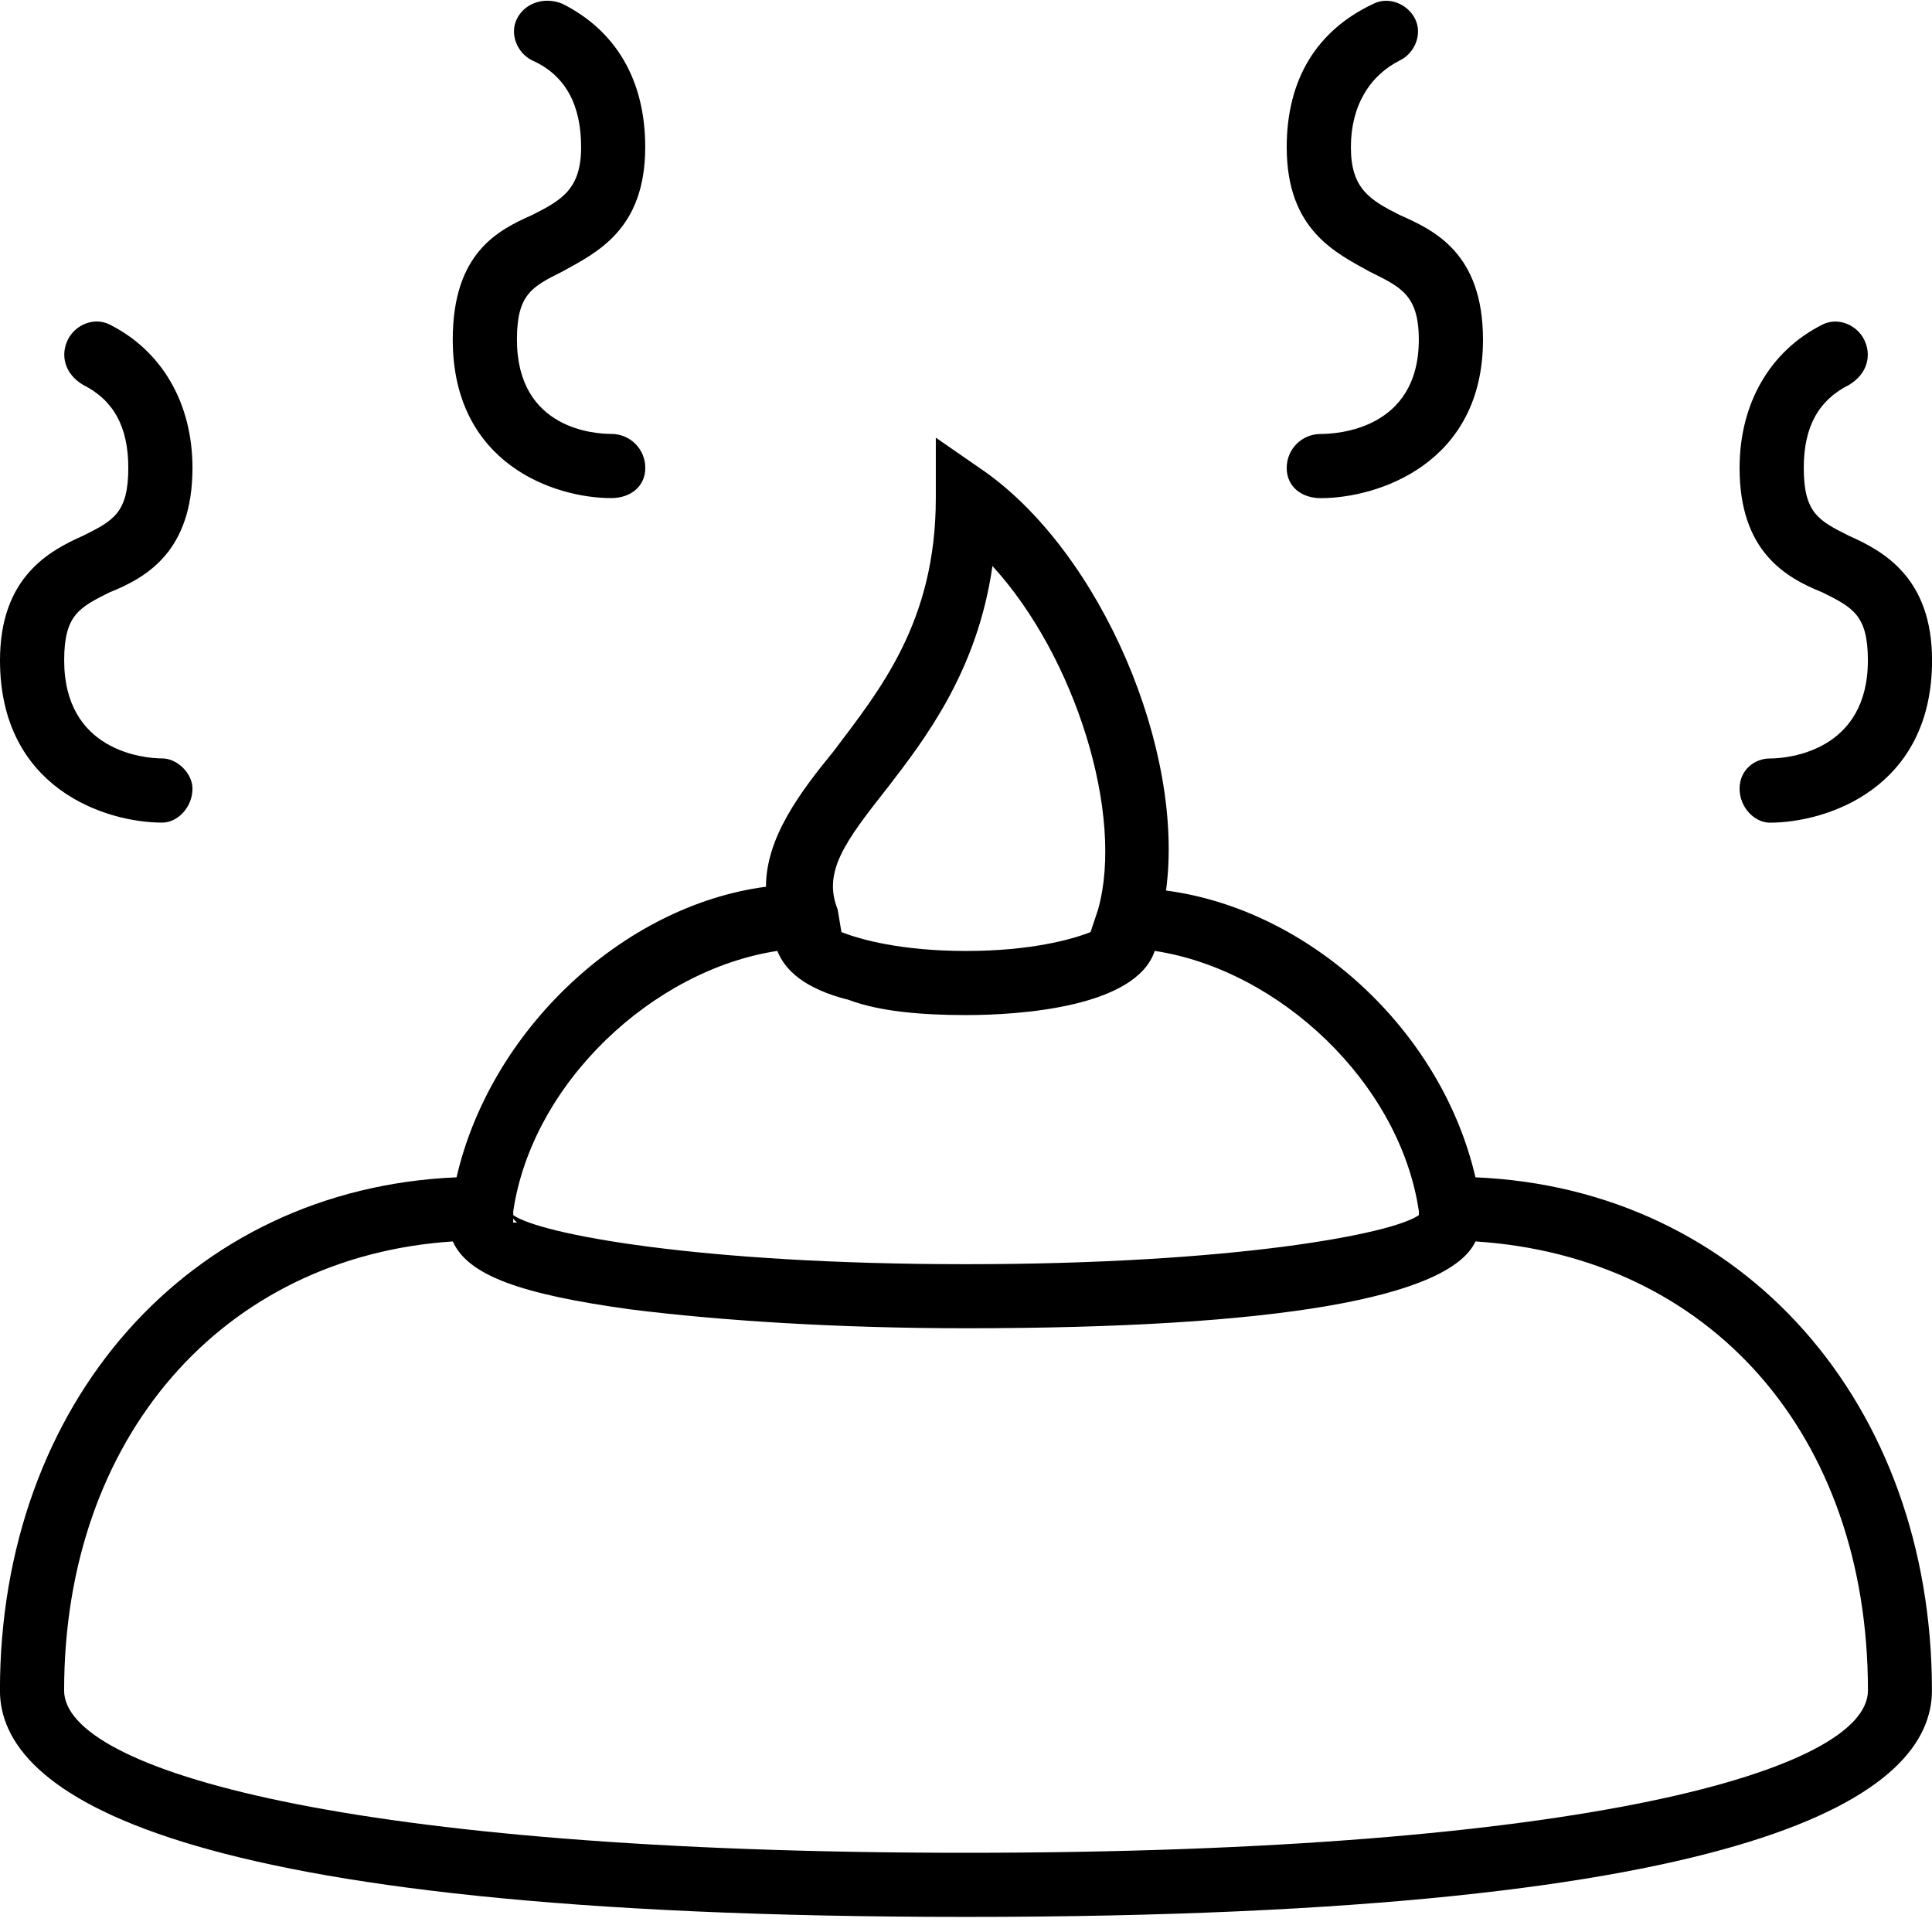 <!-- Generated by IcoMoon.io -->
<svg version="1.1" xmlns="http://www.w3.org/2000/svg" width="32" height="32" viewBox="0 0 32 32">
<title>dropping</title>
<path d="M24.438 19.5c-0.563-2.438-2.75-4.438-5.125-4.75 0.313-2.313-1.063-5.563-3-6.938l-0.813-0.563v1c0 2.063-0.938 3.188-1.688 4.188-0.563 0.688-1.125 1.438-1.125 2.25-2.375 0.313-4.563 2.375-5.125 4.813-4.438 0.188-7.563 3.75-7.563 8.5 0 1.688 2.75 3.75 16 3.75s16-2.063 16-3.75c0-4.75-3.125-8.313-7.563-8.5zM23.5 20.25v0-0.063zM14.688 13.063c0.625-0.813 1.5-1.938 1.75-3.688 1.375 1.5 2.188 4.125 1.75 5.688l-0.125 0.375c-0.313 0.125-1 0.313-2.063 0.313s-1.75-0.188-2.063-0.313l-0.063-0.375c-0.25-0.625 0.125-1.125 0.813-2zM12.875 15.75c0.125 0.313 0.438 0.625 1.188 0.813 0.5 0.188 1.188 0.25 1.938 0.25 0.875 0 2.813-0.125 3.125-1.063 2.063 0.313 4.063 2.188 4.375 4.313v0.063c-0.438 0.313-3.063 0.813-7.5 0.813s-7.063-0.5-7.5-0.813v-0.063c0.313-2.125 2.313-4 4.375-4.313zM8.563 20.25h-0.063v-0.063zM16 30.688c-10.25 0-14.938-1.375-14.938-2.688 0-4.188 2.625-7.188 6.438-7.438 0.25 0.563 1.125 0.875 2.938 1.125 1.5 0.188 3.438 0.313 5.563 0.313 5.125 0 8-0.5 8.438-1.438 3.875 0.25 6.5 3.188 6.5 7.438 0 1.313-4.688 2.688-14.938 2.688zM29.313 12.563c-0.25 0-0.5 0.188-0.5 0.5s0.25 0.563 0.5 0.563c0.938 0 2.688-0.563 2.688-2.688 0-1.375-0.813-1.813-1.375-2.063-0.5-0.25-0.75-0.375-0.75-1.125 0-0.688 0.25-1.125 0.75-1.375 0.313-0.188 0.375-0.5 0.25-0.75s-0.438-0.375-0.688-0.25c-0.875 0.438-1.375 1.313-1.375 2.375 0 1.375 0.75 1.813 1.375 2.063 0.5 0.25 0.75 0.375 0.75 1.125 0 1.5-1.313 1.625-1.625 1.625zM21.875 7.188c-0.313 0-0.563 0.25-0.563 0.563s0.25 0.5 0.563 0.5c0.938 0 2.688-0.563 2.688-2.625 0-1.438-0.813-1.813-1.375-2.063-0.5-0.25-0.813-0.438-0.813-1.125s0.313-1.188 0.813-1.438c0.25-0.125 0.375-0.438 0.25-0.688s-0.438-0.375-0.688-0.25c-0.938 0.438-1.438 1.25-1.438 2.375 0 1.375 0.813 1.75 1.375 2.063 0.5 0.25 0.813 0.375 0.813 1.125 0 1.5-1.375 1.563-1.625 1.563zM2.688 13.625c0.25 0 0.5-0.25 0.5-0.563 0-0.25-0.25-0.5-0.5-0.5-0.313 0-1.625-0.125-1.625-1.625 0-0.75 0.25-0.875 0.75-1.125 0.625-0.25 1.375-0.688 1.375-2.063 0-1.063-0.5-1.938-1.375-2.375-0.25-0.125-0.563 0-0.688 0.25s-0.063 0.563 0.25 0.75c0.5 0.25 0.75 0.688 0.75 1.375 0 0.75-0.25 0.875-0.75 1.125-0.563 0.25-1.375 0.688-1.375 2.063 0 2.125 1.75 2.688 2.688 2.688zM10.125 8.25c0.313 0 0.563-0.188 0.563-0.5s-0.25-0.563-0.563-0.563c-0.25 0-1.563-0.063-1.563-1.563 0-0.75 0.25-0.875 0.75-1.125 0.563-0.313 1.375-0.688 1.375-2.063 0-1.125-0.5-1.938-1.375-2.375-0.313-0.125-0.625 0-0.75 0.25s0 0.563 0.25 0.688c0.563 0.25 0.813 0.75 0.813 1.438s-0.313 0.875-0.813 1.125c-0.563 0.25-1.313 0.625-1.313 2.063 0 2.063 1.688 2.625 2.625 2.625z"></path>
</svg>
